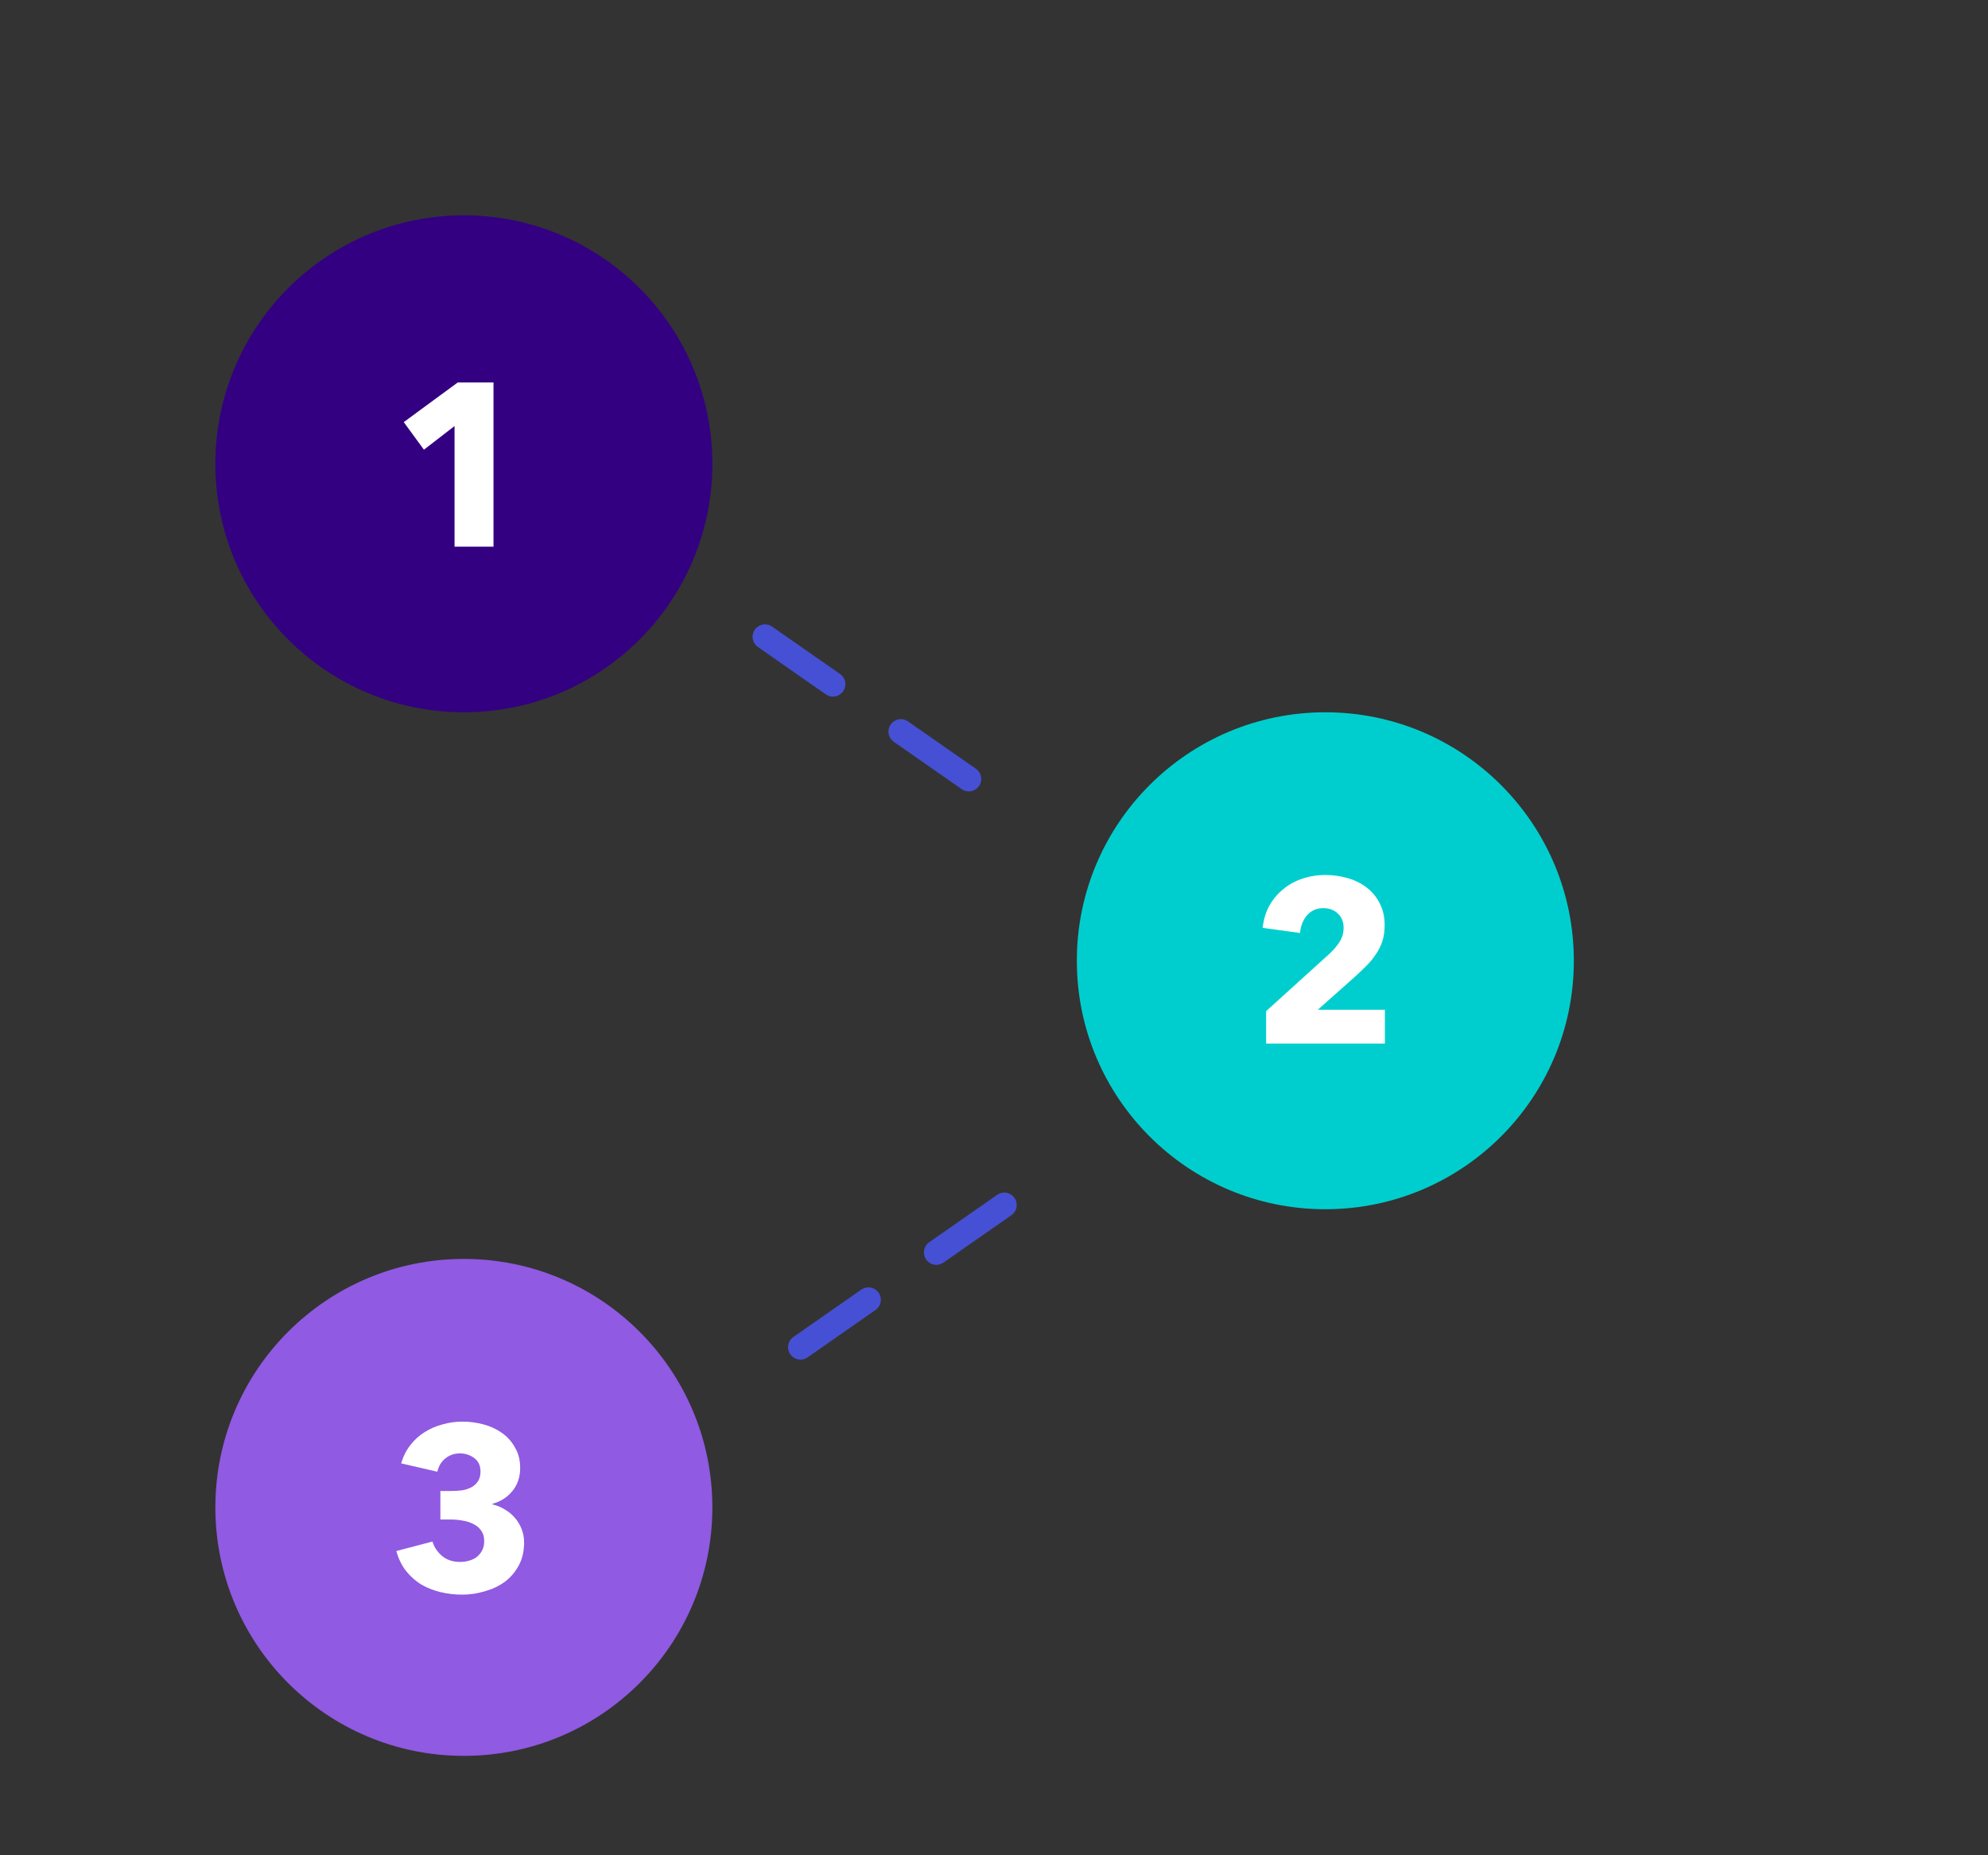 <svg width="120" height="112" viewBox="0 0 120 112" fill="none" xmlns="http://www.w3.org/2000/svg">
<rect x="0" y="0" width="120" height="112" fill="#333333" stroke="none"/>
<circle cx="28" cy="28" r="15" fill="#330081"/>
<path d="M27.437 33V25.72L25.589 27.148L24.371 25.482L27.633 23.088H29.789V33H27.437Z" fill="white"/>
<path d="M95 58C95 66.284 88.284 73 80 73C71.716 73 65 66.284 65 58C65 49.716 71.716 43 80 43C88.284 43 95 49.716 95 58Z" fill="#00CECE"/>
<path d="M76.427 63V61.04L80.291 57.54C80.533 57.307 80.729 57.069 80.879 56.826C81.028 56.583 81.103 56.313 81.103 56.014C81.103 55.659 80.991 55.375 80.767 55.16C80.543 54.936 80.244 54.824 79.871 54.824C79.479 54.824 79.157 54.964 78.905 55.244C78.662 55.515 78.517 55.874 78.471 56.322L76.217 56.014C76.273 55.51 76.408 55.062 76.623 54.67C76.847 54.278 77.127 53.947 77.463 53.676C77.799 53.396 78.181 53.186 78.611 53.046C79.049 52.897 79.511 52.822 79.997 52.822C80.454 52.822 80.897 52.883 81.327 53.004C81.756 53.125 82.139 53.312 82.475 53.564C82.811 53.816 83.077 54.133 83.273 54.516C83.478 54.899 83.581 55.347 83.581 55.86C83.581 56.215 83.534 56.537 83.441 56.826C83.347 57.106 83.217 57.367 83.049 57.61C82.89 57.853 82.703 58.081 82.489 58.296C82.283 58.501 82.069 58.707 81.845 58.912L79.549 60.956H83.595V63H76.427Z" fill="white"/>
<circle cx="28" cy="91" r="15" fill="#905AE2"/>
<line x1="46.177" y1="38.443" x2="59.814" y2="47.956" stroke="#4650D4" stroke-width="1.5" stroke-linecap="round" stroke-linejoin="round" stroke-dasharray="5 5"/>
<line x1="48.319" y1="81.327" x2="61.956" y2="71.814" stroke="#4650D4" stroke-width="1.5" stroke-linecap="round" stroke-linejoin="round" stroke-dasharray="5 5"/>
<path d="M31.636 93.116C31.636 93.658 31.524 94.129 31.3 94.53C31.085 94.922 30.8 95.249 30.446 95.51C30.091 95.762 29.69 95.949 29.242 96.07C28.803 96.201 28.355 96.266 27.898 96.266C27.45 96.266 27.011 96.215 26.582 96.112C26.162 96.01 25.774 95.856 25.42 95.65C25.075 95.436 24.771 95.165 24.51 94.838C24.248 94.502 24.052 94.101 23.922 93.634L26.106 93.06C26.199 93.387 26.39 93.676 26.68 93.928C26.969 94.171 27.338 94.292 27.786 94.292C27.954 94.292 28.122 94.269 28.29 94.222C28.467 94.176 28.621 94.106 28.752 94.012C28.892 93.91 29.004 93.779 29.088 93.62C29.181 93.462 29.228 93.266 29.228 93.032C29.228 92.78 29.167 92.57 29.046 92.402C28.934 92.234 28.78 92.104 28.584 92.01C28.397 91.908 28.183 91.838 27.94 91.8C27.697 91.754 27.454 91.73 27.212 91.73H26.582V90.008H27.268C27.492 90.008 27.706 89.994 27.912 89.966C28.117 89.929 28.299 89.868 28.458 89.784C28.626 89.691 28.756 89.57 28.85 89.42C28.953 89.271 29.004 89.075 29.004 88.832C29.004 88.478 28.878 88.207 28.626 88.02C28.374 87.834 28.084 87.74 27.758 87.74C27.422 87.74 27.128 87.843 26.876 88.048C26.633 88.244 26.474 88.51 26.4 88.846L24.216 88.342C24.337 87.922 24.519 87.558 24.762 87.25C25.005 86.933 25.289 86.672 25.616 86.466C25.952 86.252 26.316 86.093 26.708 85.99C27.1 85.878 27.501 85.822 27.912 85.822C28.351 85.822 28.775 85.878 29.186 85.99C29.606 86.102 29.979 86.275 30.306 86.508C30.633 86.742 30.894 87.036 31.09 87.39C31.295 87.736 31.398 88.146 31.398 88.622C31.398 89.173 31.239 89.64 30.922 90.022C30.614 90.396 30.217 90.648 29.732 90.778V90.82C30.012 90.886 30.268 90.993 30.502 91.142C30.735 91.282 30.936 91.455 31.104 91.66C31.272 91.856 31.402 92.08 31.496 92.332C31.589 92.575 31.636 92.836 31.636 93.116Z" fill="white"/>
</svg>

